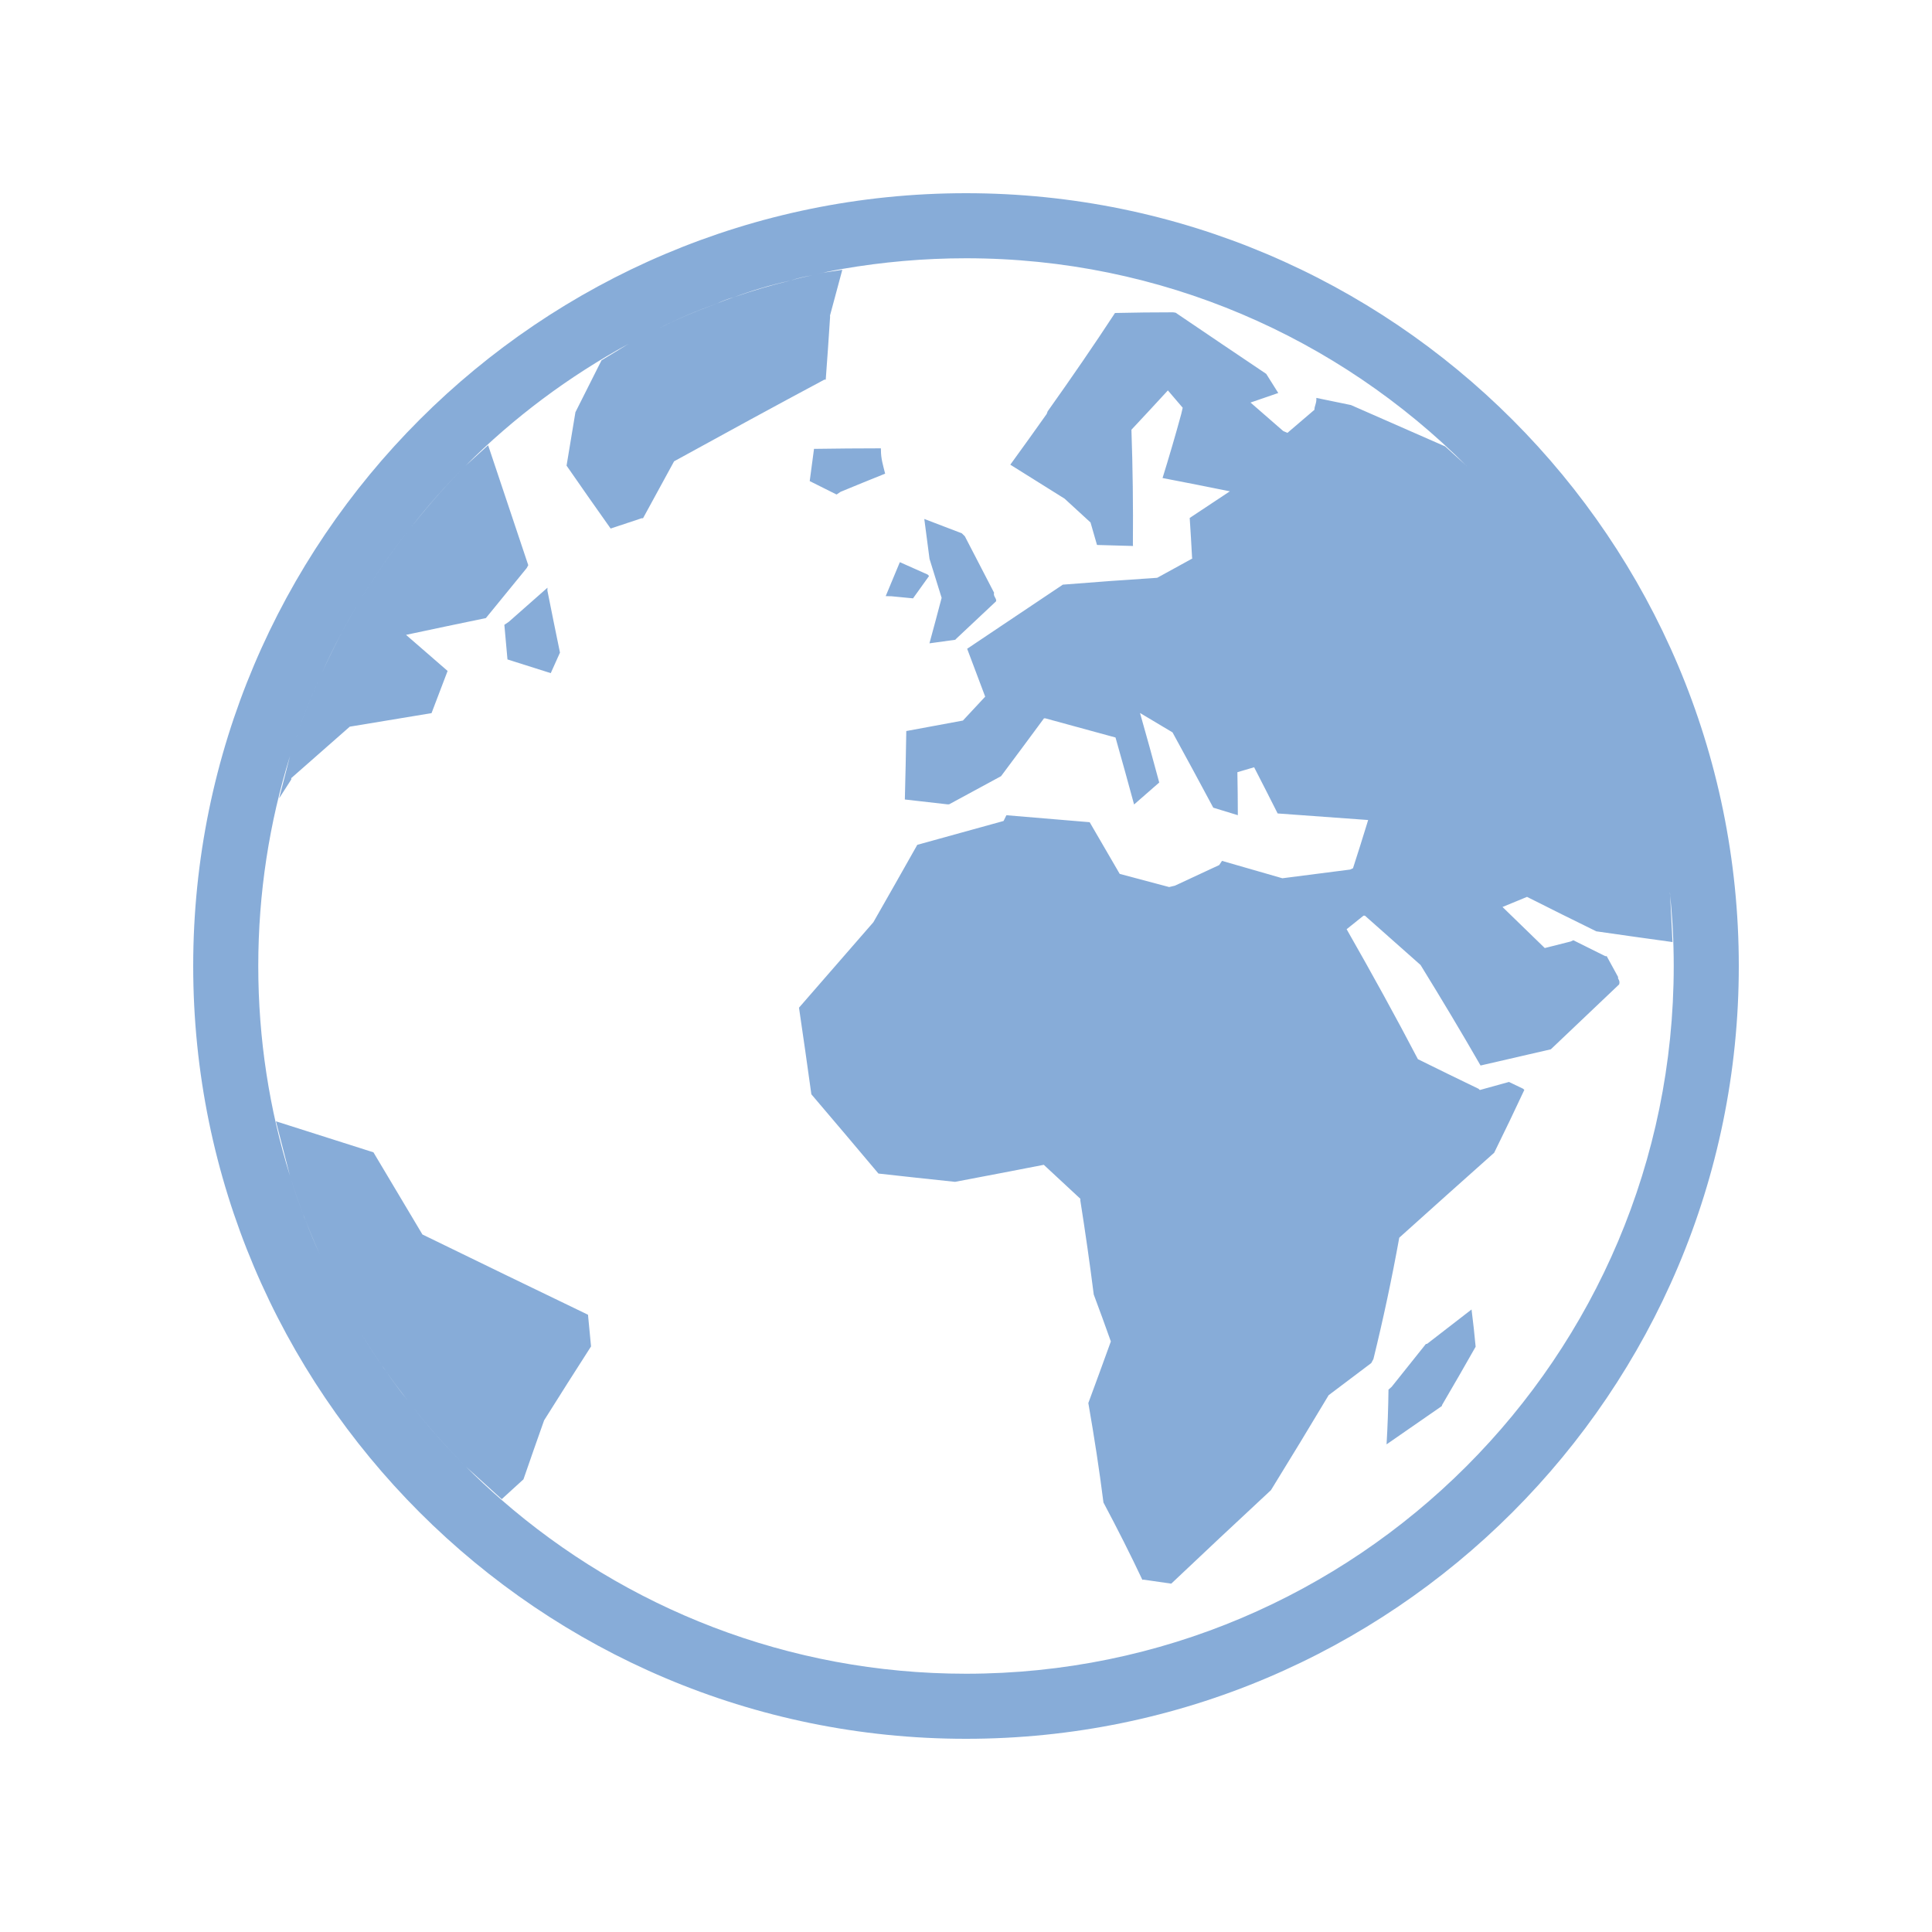 <svg width="75" height="75" viewBox="0 0 75 75" fill="none" xmlns="http://www.w3.org/2000/svg">
<path fill-rule="evenodd" clip-rule="evenodd" d="M7.5 37.5C7.5 20.941 20.94 7.5 37.5 7.5C54.059 7.5 67.5 20.941 67.5 37.5C67.5 54.06 54.059 67.5 37.5 67.5C20.94 67.5 7.5 54.06 7.5 37.5ZM64.974 37.5C64.974 36.527 64.922 35.566 64.82 34.619C64.826 34.644 64.828 34.669 64.831 34.693L64.927 36.575L64.91 36.568C63.94 36.435 62.959 36.297 61.968 36.154C61.084 35.721 60.186 35.274 59.279 34.817C58.963 34.947 58.645 35.077 58.327 35.209C58.883 35.748 59.43 36.281 59.968 36.803C60.303 36.718 60.638 36.633 60.971 36.549C61.007 36.532 61.041 36.516 61.076 36.5C61.494 36.709 61.908 36.916 62.32 37.119C62.337 37.118 62.355 37.118 62.372 37.118C62.522 37.39 62.67 37.659 62.815 37.928C62.788 38.017 62.906 38.047 62.855 38.214C61.992 39.035 61.107 39.876 60.203 40.734C59.3 40.942 58.391 41.151 57.475 41.363C56.746 40.094 55.967 38.793 55.146 37.461C54.438 36.834 53.717 36.196 52.986 35.546H52.932C52.714 35.721 52.495 35.896 52.276 36.072C53.258 37.792 54.186 39.478 55.043 41.117C55.839 41.511 56.624 41.895 57.398 42.267C57.414 42.283 57.43 42.299 57.446 42.314C57.824 42.21 58.202 42.105 58.578 42.001C58.761 42.09 58.944 42.177 59.127 42.265C59.143 42.28 59.158 42.295 59.174 42.31C58.797 43.118 58.407 43.932 58.004 44.749C56.791 45.828 55.561 46.93 54.319 48.047C54.033 49.631 53.698 51.204 53.316 52.759C53.287 52.811 53.259 52.862 53.231 52.915C52.68 53.329 52.129 53.744 51.578 54.161C50.843 55.391 50.095 56.621 49.338 57.848C49.317 57.867 49.297 57.886 49.276 57.905C47.997 59.095 46.724 60.287 45.468 61.477C45.114 61.428 44.756 61.376 44.395 61.322C44.379 61.324 44.363 61.327 44.347 61.329C43.891 60.361 43.385 59.359 42.836 58.327C42.676 57.064 42.478 55.776 42.249 54.466C42.543 53.671 42.835 52.874 43.123 52.075C42.91 51.473 42.688 50.866 42.459 50.253C42.306 49.045 42.131 47.824 41.937 46.593C41.939 46.575 41.94 46.557 41.941 46.538C41.473 46.102 40.999 45.663 40.52 45.218C39.373 45.441 38.224 45.662 37.074 45.879C36.087 45.776 35.096 45.668 34.101 45.557C33.248 44.542 32.378 43.514 31.497 42.48C31.343 41.362 31.182 40.241 31.017 39.118C31.983 38.01 32.947 36.902 33.904 35.801C34.478 34.796 35.047 33.794 35.609 32.796C36.73 32.484 37.848 32.175 38.959 31.87C38.996 31.796 39.032 31.721 39.068 31.647C40.149 31.737 41.227 31.827 42.301 31.918C42.693 32.589 43.082 33.258 43.467 33.924C44.108 34.095 44.748 34.266 45.386 34.435C45.46 34.417 45.535 34.399 45.609 34.382C46.185 34.111 46.759 33.844 47.33 33.581C47.366 33.527 47.402 33.473 47.438 33.419C48.222 33.647 49.004 33.871 49.782 34.094C50.665 33.978 51.542 33.865 52.414 33.756C52.451 33.739 52.487 33.721 52.523 33.705C52.709 33.13 52.89 32.557 53.064 31.988C53.08 31.935 53.096 31.884 53.111 31.833C51.948 31.746 50.777 31.661 49.598 31.578C49.298 30.982 48.994 30.385 48.685 29.785C48.468 29.849 48.252 29.913 48.035 29.977C48.045 30.533 48.052 31.089 48.053 31.646C47.736 31.549 47.418 31.451 47.099 31.354C46.581 30.384 46.053 29.41 45.517 28.431C45.097 28.181 44.676 27.93 44.255 27.678C44.511 28.578 44.76 29.477 45.001 30.377C44.677 30.66 44.352 30.944 44.025 31.23C43.791 30.365 43.55 29.497 43.304 28.63C42.399 28.383 41.492 28.134 40.584 27.887C40.565 27.886 40.547 27.886 40.528 27.885C39.982 28.627 39.425 29.376 38.861 30.131C38.191 30.492 37.518 30.858 36.842 31.225H36.784C36.232 31.162 35.679 31.098 35.126 31.036C35.15 30.148 35.168 29.262 35.182 28.379C35.917 28.241 36.65 28.105 37.38 27.972C37.67 27.662 37.959 27.352 38.245 27.044C38.014 26.424 37.78 25.804 37.545 25.185C37.889 24.954 38.23 24.725 38.569 24.498C39.48 23.886 40.377 23.284 41.259 22.696C42.489 22.597 43.711 22.508 44.922 22.43C45.38 22.177 45.833 21.928 46.282 21.683C46.279 21.665 46.277 21.647 46.275 21.63C46.248 21.12 46.218 20.612 46.184 20.107C46.713 19.755 47.232 19.41 47.743 19.073C46.875 18.897 46.004 18.725 45.13 18.557C45.391 17.717 45.633 16.889 45.855 16.074C45.875 15.992 45.893 15.91 45.912 15.828C45.72 15.604 45.529 15.38 45.337 15.156C44.88 15.654 44.408 16.163 43.922 16.682C43.973 18.149 43.992 19.637 43.979 21.142C43.981 21.16 43.983 21.177 43.985 21.195C43.537 21.182 43.088 21.169 42.639 21.157C42.621 21.156 42.603 21.156 42.585 21.154C42.502 20.863 42.418 20.572 42.334 20.282C41.998 19.973 41.663 19.665 41.327 19.358C40.623 18.917 39.92 18.478 39.22 18.039C39.705 17.373 40.175 16.716 40.632 16.07C40.644 16.036 40.658 16.003 40.67 15.968C41.61 14.646 42.486 13.37 43.284 12.15C44.042 12.132 44.794 12.124 45.54 12.124C45.572 12.129 45.605 12.134 45.638 12.139C46.802 12.929 47.976 13.722 49.155 14.514C49.311 14.761 49.467 15.008 49.622 15.256C49.267 15.376 48.908 15.5 48.545 15.627C48.968 15.996 49.391 16.365 49.815 16.733C49.87 16.756 49.924 16.78 49.978 16.804C50.336 16.499 50.686 16.199 51.027 15.907C51.018 15.772 51.116 15.657 51.1 15.447C51.55 15.538 51.998 15.63 52.444 15.724L56.1 17.329L56.923 18.077C56.929 18.084 56.935 18.09 56.94 18.096C51.965 13.111 45.09 10.026 37.5 10.026C35.86 10.026 34.252 10.171 32.708 10.438L32.221 12.248C32.222 12.265 32.223 12.283 32.224 12.301C32.173 13.107 32.116 13.919 32.055 14.739C32.037 14.738 32.02 14.737 32.003 14.737C30.122 15.743 28.17 16.806 26.168 17.908C25.772 18.64 25.37 19.377 24.963 20.117C24.944 20.118 24.927 20.118 24.908 20.118C24.508 20.25 24.106 20.384 23.705 20.518C23.122 19.696 22.551 18.881 21.994 18.076C22.109 17.381 22.223 16.69 22.338 16.002L23.351 13.987L24.401 13.348C22.068 14.617 19.94 16.213 18.078 18.075L18.57 17.628L18.949 17.284L20.507 21.94C20.488 21.977 20.468 22.015 20.447 22.052C19.921 22.698 19.392 23.346 18.862 23.994C17.828 24.207 16.794 24.425 15.762 24.645C16.294 25.108 16.833 25.574 17.376 26.046C17.167 26.591 16.959 27.138 16.752 27.684C15.692 27.858 14.633 28.032 13.578 28.209C12.819 28.877 12.062 29.543 11.308 30.205C11.307 30.223 11.307 30.242 11.306 30.26L10.835 30.993L11.257 29.35C10.457 31.926 10.026 34.663 10.026 37.5C10.026 40.336 10.457 43.071 11.256 45.646L10.712 43.529L14.497 44.733C15.132 45.796 15.766 46.861 16.398 47.922C18.563 48.977 20.711 50.02 22.826 51.038C22.866 51.449 22.905 51.859 22.944 52.268C22.324 53.233 21.716 54.191 21.122 55.138C20.849 55.906 20.582 56.67 20.321 57.427L19.477 58.197L18.094 56.942C18.533 57.381 18.989 57.806 19.458 58.215C24.285 62.425 30.596 64.974 37.5 64.974C52.664 64.974 64.974 52.665 64.974 37.5ZM15.982 54.565C16.628 55.39 17.325 56.172 18.064 56.912C17.325 56.173 16.627 55.391 15.982 54.565ZM53.901 53.946C53.943 53.908 53.984 53.87 54.026 53.834C54.47 53.279 54.912 52.726 55.351 52.175C55.368 52.172 55.385 52.169 55.401 52.167C55.977 51.721 56.552 51.276 57.125 50.834C57.188 51.322 57.24 51.803 57.284 52.28C56.858 53.032 56.425 53.785 55.983 54.538C55.978 54.553 55.973 54.569 55.969 54.585C55.254 55.078 54.54 55.573 53.826 56.07C53.868 55.372 53.892 54.664 53.901 53.946ZM14.98 53.225C15.242 53.607 15.519 53.98 15.807 54.343C15.502 53.951 15.228 53.582 14.98 53.225ZM14.832 53.018C14.878 53.084 14.926 53.153 14.98 53.225C14.927 53.158 14.879 53.089 14.832 53.018ZM14.013 51.754C14.273 52.185 14.546 52.606 14.832 53.018C14.536 52.59 14.269 52.176 14.013 51.754ZM11.86 47.37C12.026 47.812 12.209 48.246 12.404 48.672C12.199 48.214 12.019 47.783 11.86 47.37ZM11.766 47.132C11.794 47.207 11.825 47.286 11.86 47.37C11.825 47.293 11.794 47.213 11.766 47.132ZM11.267 45.681C11.418 46.171 11.584 46.655 11.766 47.132C11.578 46.636 11.416 46.161 11.267 45.681ZM12.405 26.326C11.964 27.294 11.585 28.297 11.265 29.325C11.585 28.297 11.964 27.295 12.405 26.326ZM19.7 25.599C19.658 25.15 19.618 24.702 19.579 24.255C19.636 24.216 19.694 24.177 19.752 24.138C20.254 23.696 20.755 23.255 21.253 22.814C21.252 22.852 21.251 22.89 21.25 22.927C21.408 23.726 21.572 24.528 21.738 25.334C21.619 25.599 21.499 25.866 21.38 26.131C20.818 25.951 20.258 25.774 19.7 25.599ZM13.251 24.586C12.99 25.073 12.745 25.57 12.518 26.076C12.767 25.533 13.009 25.044 13.251 24.586ZM36.554 23.208C36.398 22.703 36.242 22.2 36.084 21.696C36.018 21.178 35.95 20.661 35.881 20.146C36.366 20.33 36.852 20.516 37.338 20.703C37.377 20.741 37.417 20.779 37.455 20.818C37.834 21.547 38.213 22.278 38.59 23.009C38.546 23.149 38.701 23.236 38.667 23.343C38.163 23.817 37.652 24.298 37.135 24.782C37.118 24.801 37.1 24.819 37.082 24.836C36.749 24.882 36.415 24.928 36.081 24.974C36.243 24.383 36.4 23.795 36.554 23.208ZM14.002 23.265C13.743 23.689 13.497 24.122 13.251 24.586C13.487 24.137 13.738 23.698 14.002 23.265ZM15.81 20.654C15.157 21.481 14.558 22.35 14.009 23.253C14.558 22.35 15.158 21.482 15.81 20.654ZM34.606 23.147C34.531 23.145 34.457 23.143 34.383 23.141C34.568 22.7 34.751 22.26 34.932 21.823C35.289 21.982 35.648 22.142 36.008 22.302C36.027 22.321 36.047 22.34 36.066 22.36C35.86 22.648 35.653 22.938 35.444 23.228C35.165 23.2 34.885 23.173 34.606 23.147ZM58.591 19.913C58.734 20.071 58.758 20.101 58.591 19.913V19.913ZM18.062 18.092C17.371 18.783 16.717 19.512 15.978 20.441C16.624 19.614 17.322 18.831 18.062 18.092ZM31.433 18.676C31.491 18.258 31.546 17.841 31.6 17.425C32.467 17.412 33.332 17.405 34.195 17.404C34.196 17.422 34.197 17.44 34.198 17.459C34.194 17.801 34.284 18.076 34.361 18.387C33.789 18.617 33.212 18.852 32.632 19.092C32.58 19.127 32.527 19.162 32.475 19.197C32.127 19.023 31.78 18.849 31.433 18.676ZM27.831 11.785C27.015 12.076 26.266 12.4 25.593 12.738C26.297 12.385 27.04 12.06 27.831 11.785ZM28.49 11.536C28.256 11.603 28.034 11.684 27.831 11.785C28.047 11.69 28.282 11.605 28.49 11.536ZM30.683 10.892C29.935 11.07 29.212 11.287 28.49 11.536C29.201 11.275 29.945 11.053 30.683 10.892ZM31.545 10.686C31.258 10.729 30.981 10.793 30.683 10.892C30.999 10.799 31.325 10.723 31.545 10.686ZM32.708 10.438L32.696 10.486L32.7 10.473L31.965 10.585C31.86 10.607 31.756 10.629 31.545 10.686C31.922 10.584 32.313 10.507 32.708 10.438Z" fill="#105AB3" fill-opacity="0.5"/>
</svg>
